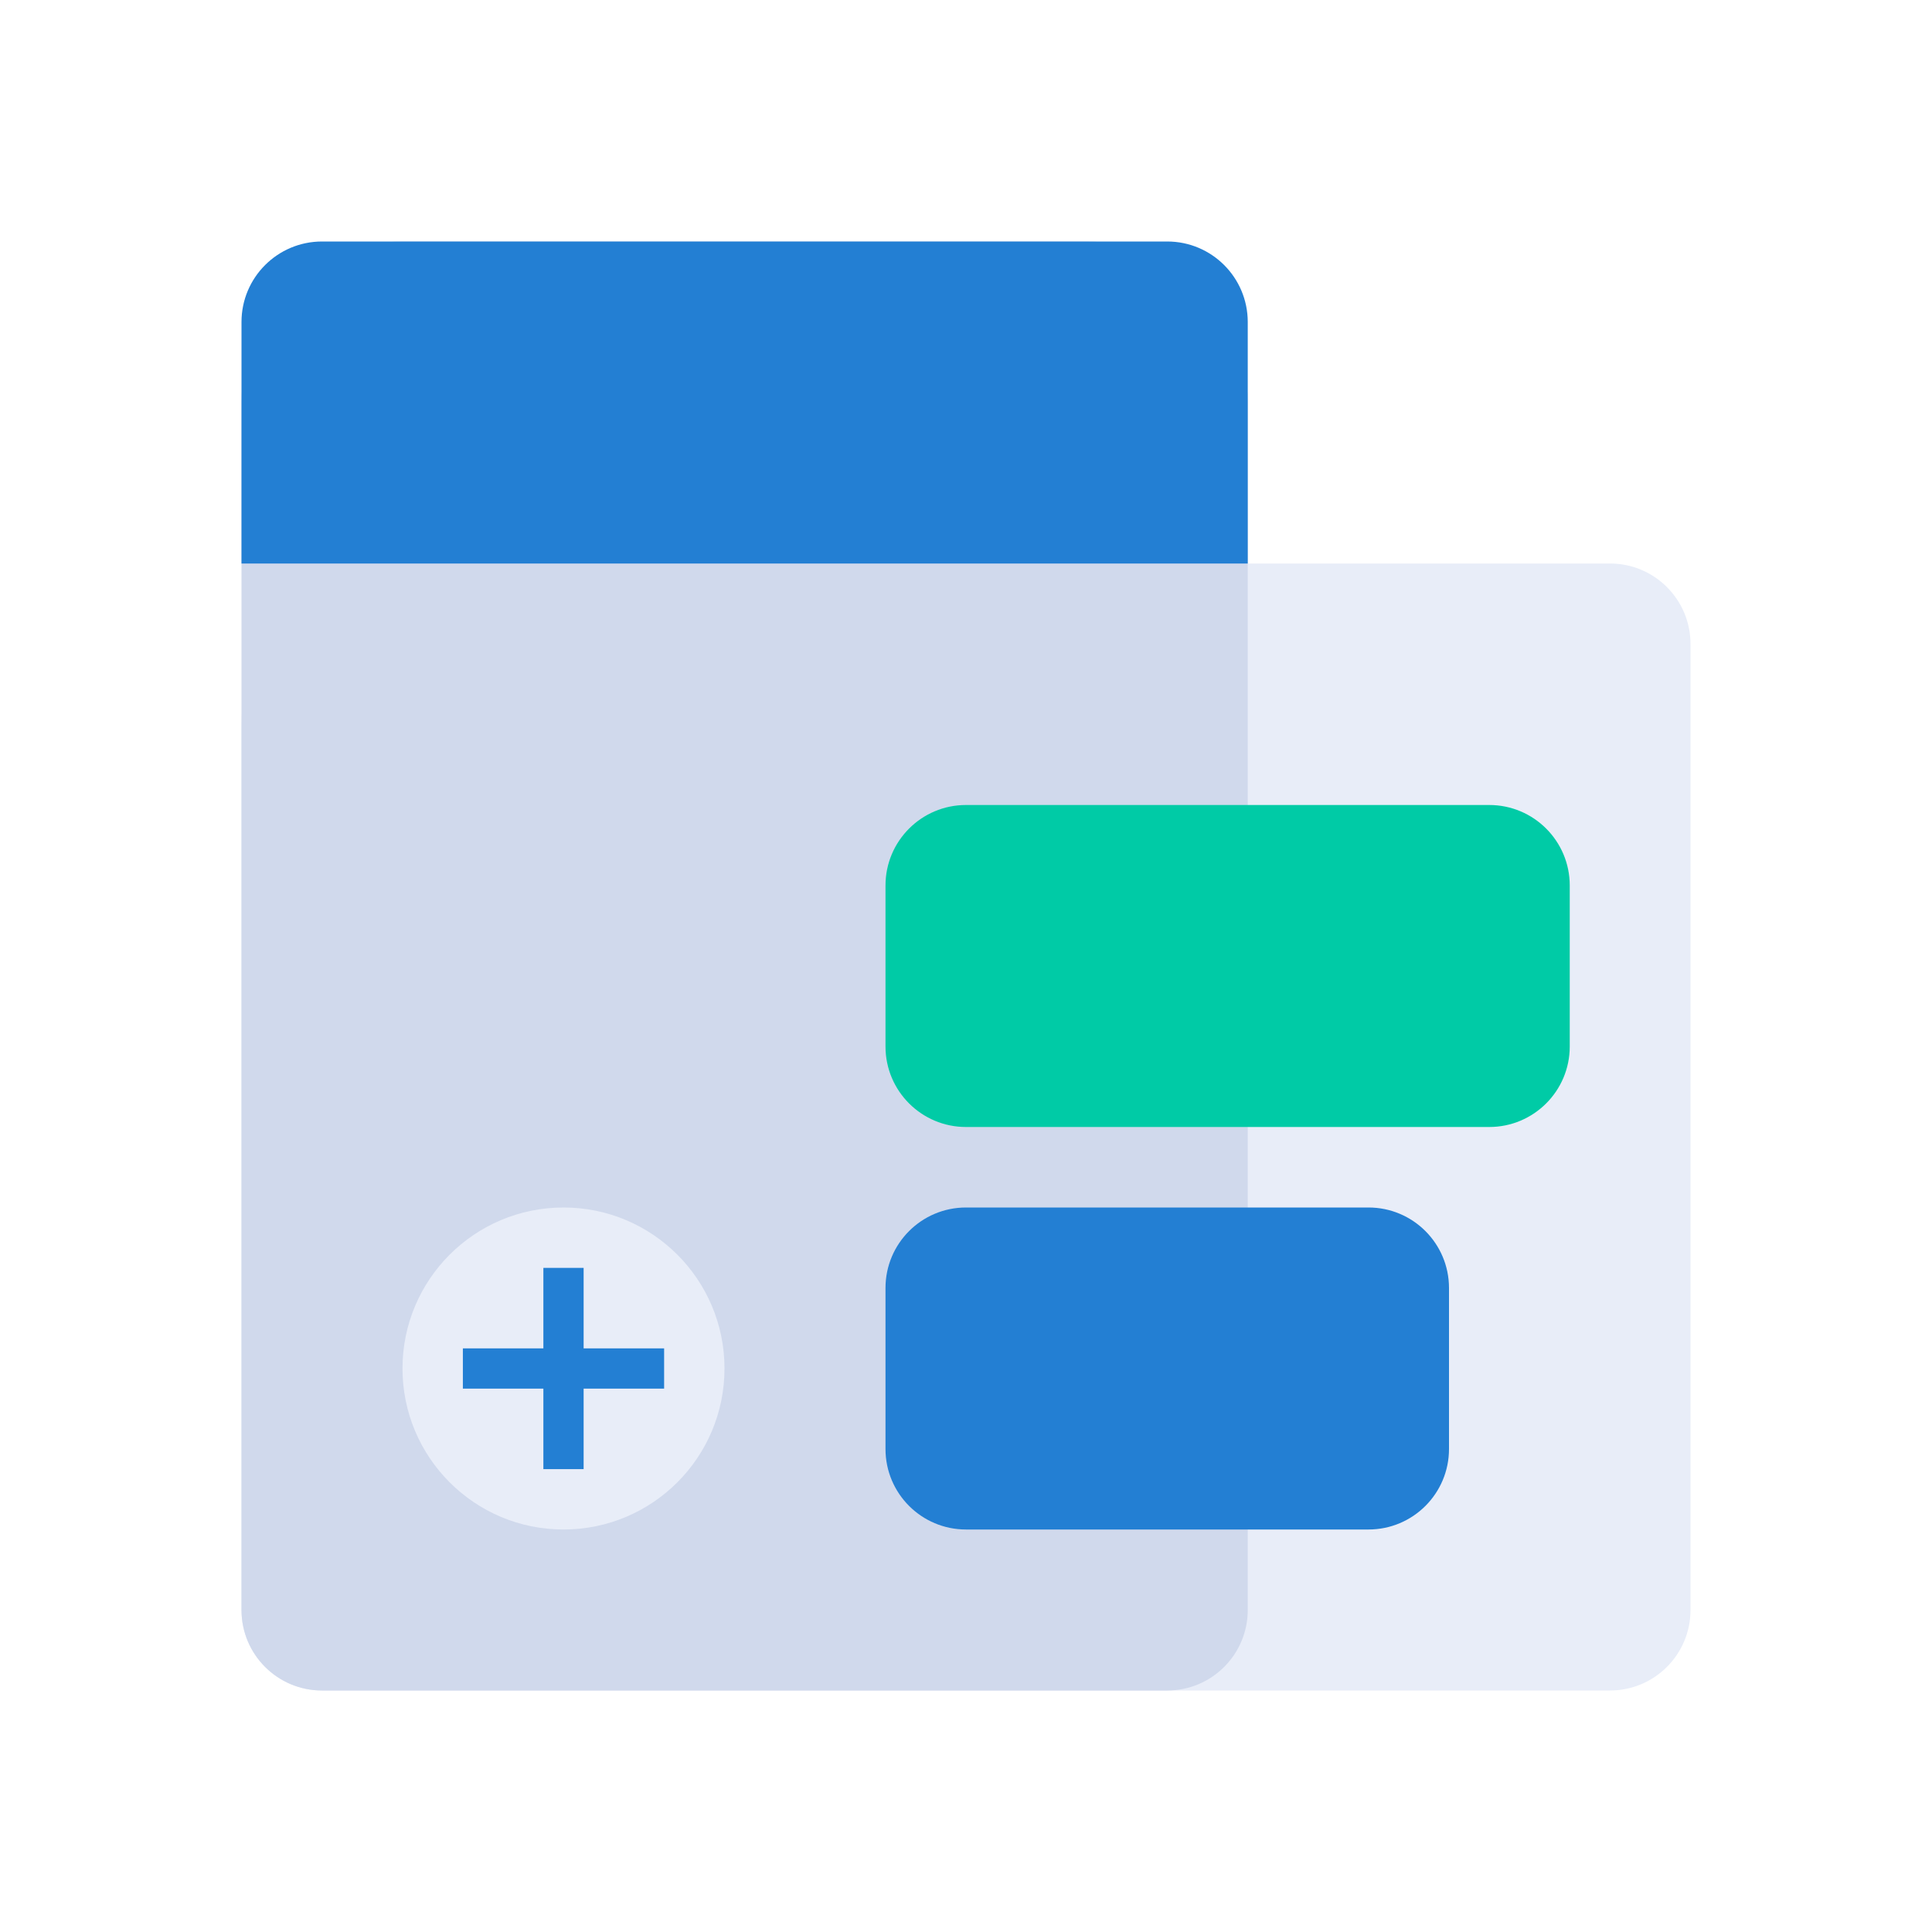 <svg width="96" height="96" viewBox="0 0 96 96" fill="none" xmlns="http://www.w3.org/2000/svg"><path d="M12 36C12 31.582 15.582 28 20 28H80C82.209 28 84 29.791 84 32V80C84 82.209 82.209 84 80 84H16C13.791 84 12 82.209 12 80V36Z" fill="#E8EDF8"></path><path d="M12 20C12 15.582 15.582 12 20 12H54C58.418 12 62 15.582 62 20V80C62 82.209 60.209 84 58 84H16C13.791 84 12 82.209 12 80V20Z" fill="#D0D9EC"></path><path d="M12 16C12 13.791 13.791 12 16 12H58C60.209 12 62 13.791 62 16V28H12V16Z" fill="#237FD3"></path><path d="M44 44C44 41.791 45.791 40 48 40H74C76.209 40 78 41.791 78 44V52C78 54.209 76.209 56 74 56H48C45.791 56 44 54.209 44 52V44Z" fill="#00CBA6"></path><g filter="url(#filter0_b_1_1994)"><path d="M44 64C44 61.791 45.791 60 48 60H68C70.209 60 72 61.791 72 64V72C72 74.209 70.209 76 68 76H48C45.791 76 44 74.209 44 72V64Z" fill="#237FD3"></path></g><path d="M20 68C20 63.582 23.582 60 28 60C32.418 60 36 63.582 36 68C36 72.418 32.418 76 28 76C23.582 76 20 72.418 20 68Z" fill="#E8EDF8"></path><rect x="27" y="63" width="2" height="10" fill="#237FD3"></rect><rect x="33" y="67" width="2" height="10" transform="rotate(90 33 67)" fill="#237FD3"></rect><defs><filter id="filter0_b_1_1994" x="40" y="56" width="36" height="24" filterUnits="userSpaceOnUse" color-interpolation-filters="sRGB"><feFlood flood-opacity="0" result="BackgroundImageFix"></feFlood><feGaussianBlur in="BackgroundImage" stdDeviation="2"></feGaussianBlur><feComposite in2="SourceAlpha" operator="in" result="effect1_backgroundBlur_1_1994"></feComposite><feBlend mode="normal" in="SourceGraphic" in2="effect1_backgroundBlur_1_1994" result="shape"></feBlend></filter></defs></svg>